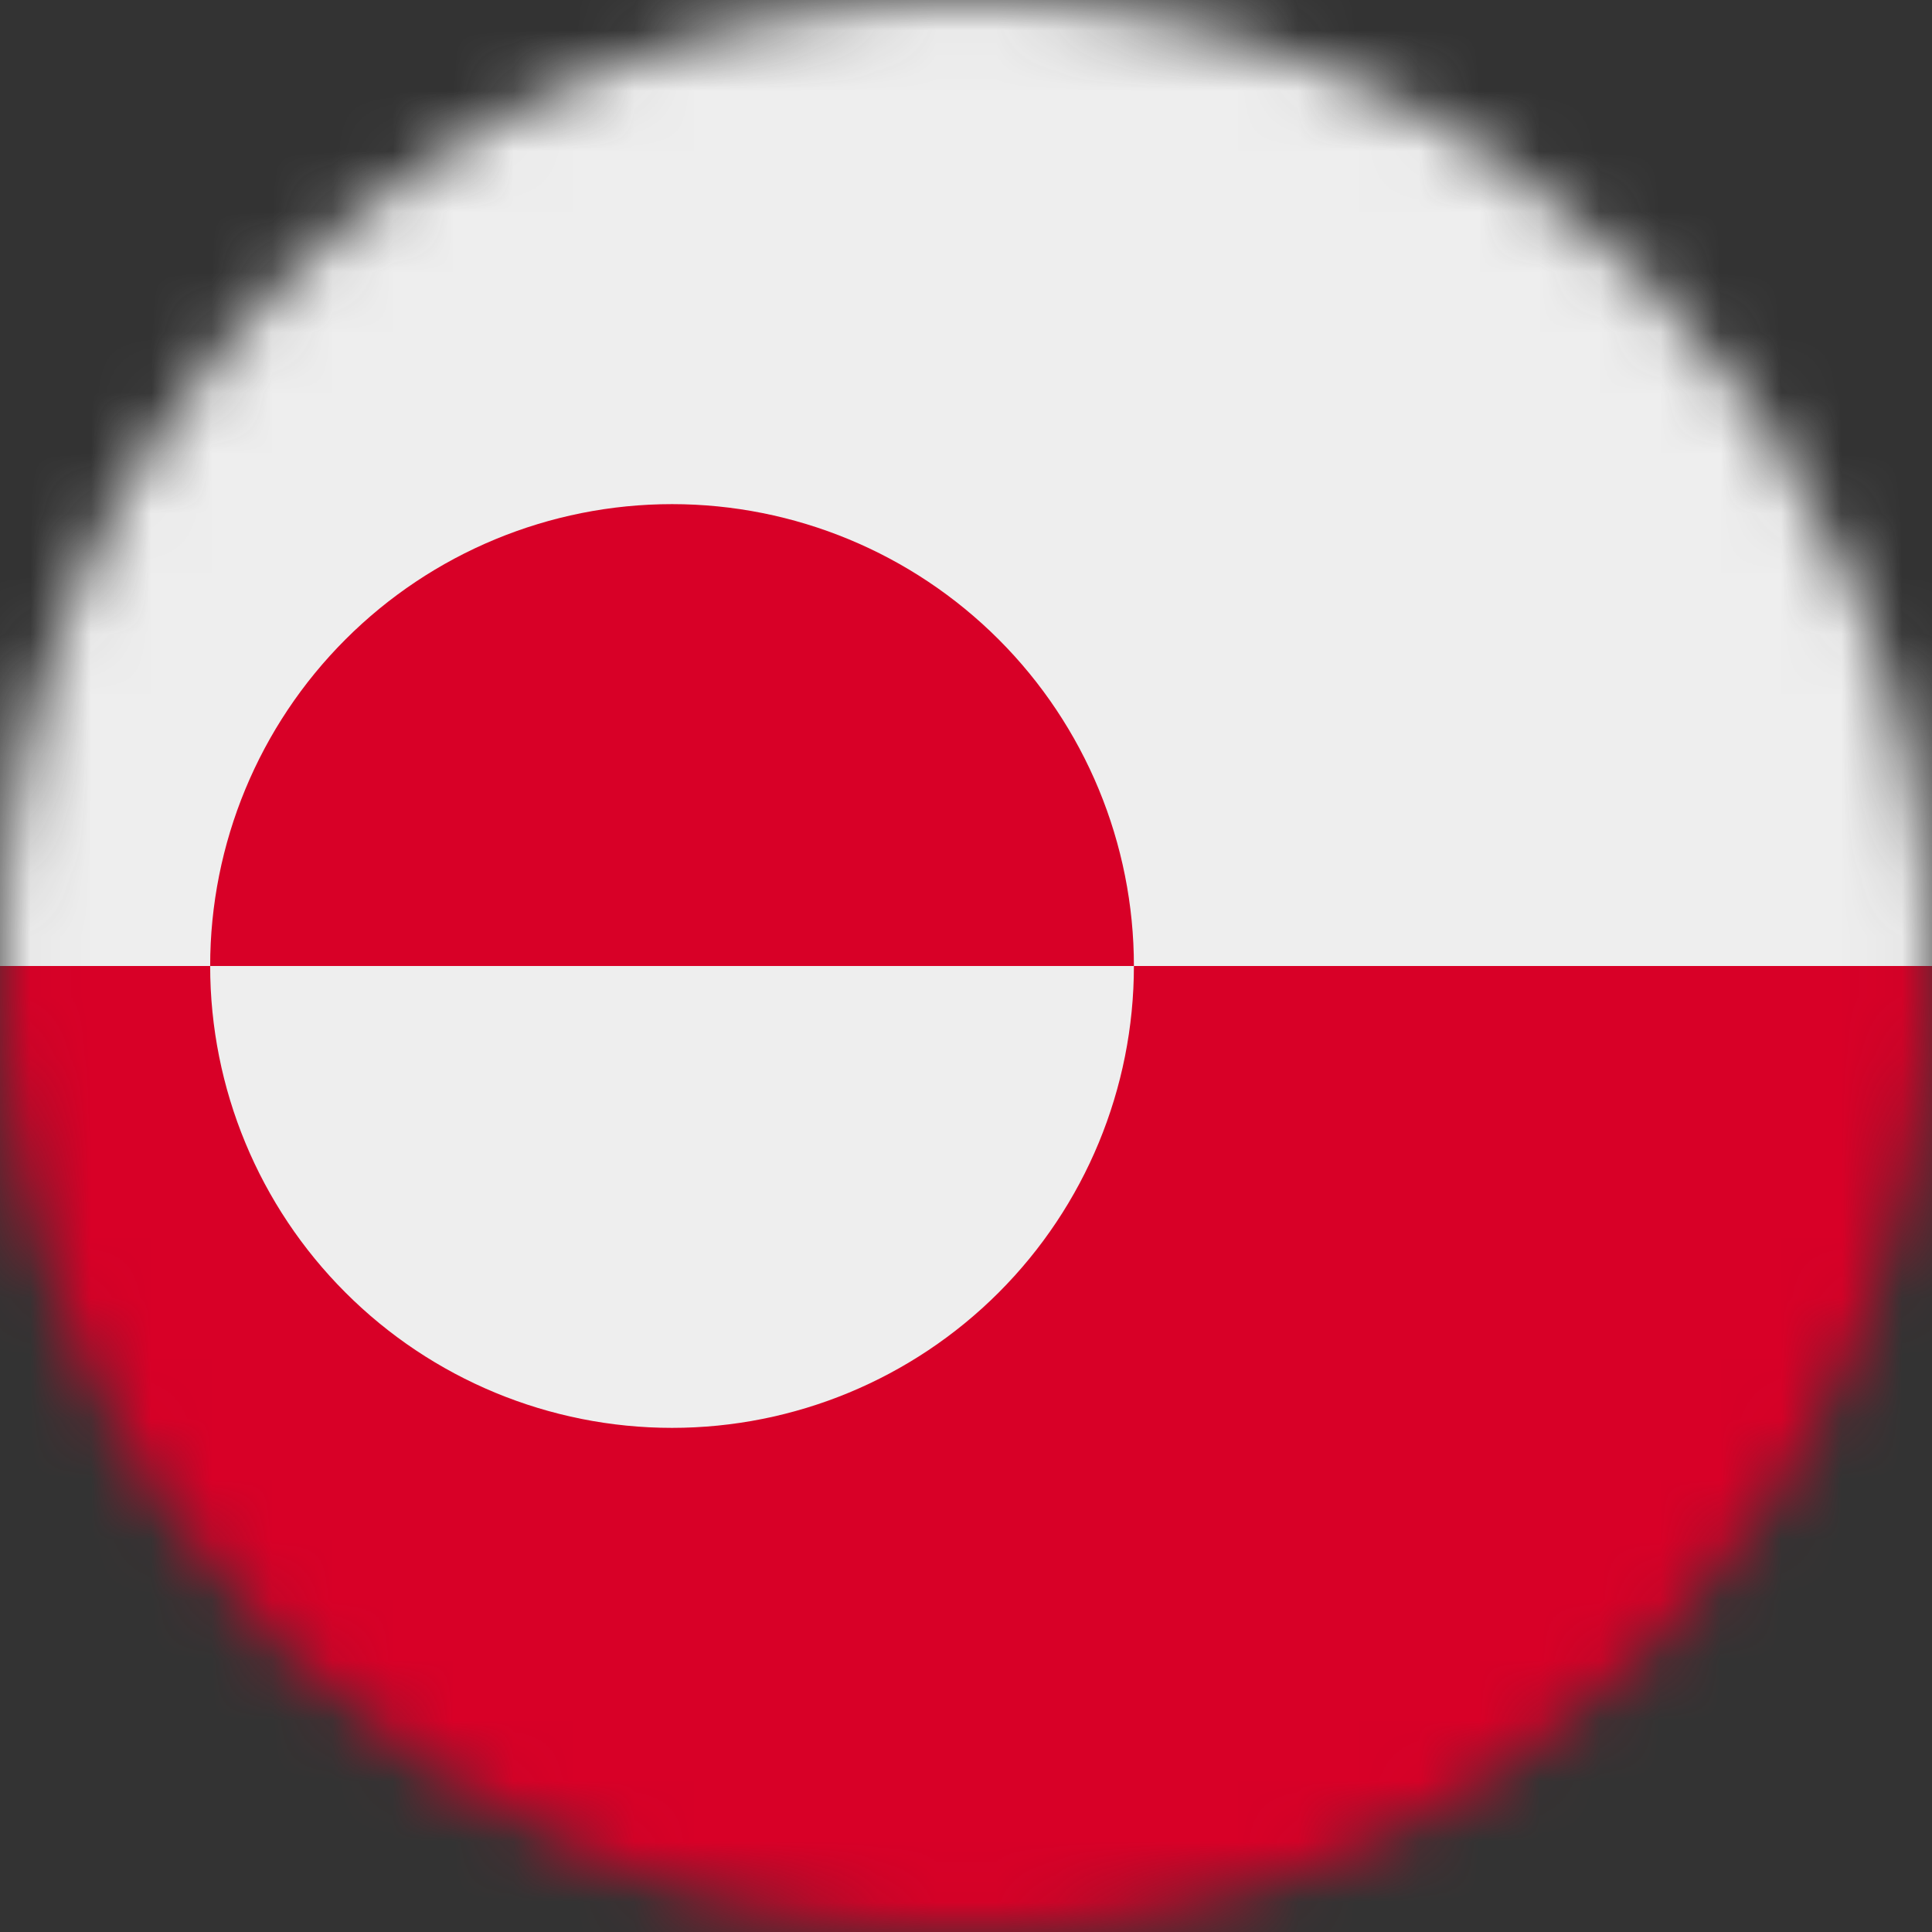 <svg width="32" height="32" viewBox="0 0 32 32" fill="none" xmlns="http://www.w3.org/2000/svg">
<rect x="0" y="0" width="32" height="32" fill="#333333" stroke="none"/>
<g clip-path="url(#clip0_859_6538)">
<mask id="mask0_859_6538" style="mask-type:alpha" maskUnits="userSpaceOnUse" x="0" y="0" width="32" height="32">
<path d="M16 32C24.837 32 32 24.837 32 16C32 7.163 24.837 0 16 0C7.163 0 0 7.163 0 16C0 24.837 7.163 32 16 32Z" fill="white"/>
</mask>
<g mask="url(#mask0_859_6538)">
<path d="M0 16L16.188 13.169L32 16V32H0V16Z" fill="#D80027"/>
<path d="M0 0H32V16H0V0Z" fill="#EEEEEE"/>
<path d="M3.481 16C3.481 18.029 4.287 19.975 5.722 21.409C7.156 22.844 9.102 23.65 11.131 23.65C13.16 23.65 15.106 22.844 16.541 21.409C17.975 19.975 18.781 18.029 18.781 16L11.094 14.5L3.481 16Z" fill="#EEEEEE"/>
<path d="M3.481 16C3.481 13.971 4.287 12.025 5.722 10.591C7.156 9.156 9.102 8.35 11.131 8.35C13.16 8.35 15.106 9.156 16.541 10.591C17.975 12.025 18.781 13.971 18.781 16H3.481Z" fill="#D80027"/>
</g>
</g>
<defs>
<clipPath id="clip0_859_6538">
<rect width="32" height="32" fill="white"/>
</clipPath>
</defs>
</svg>
